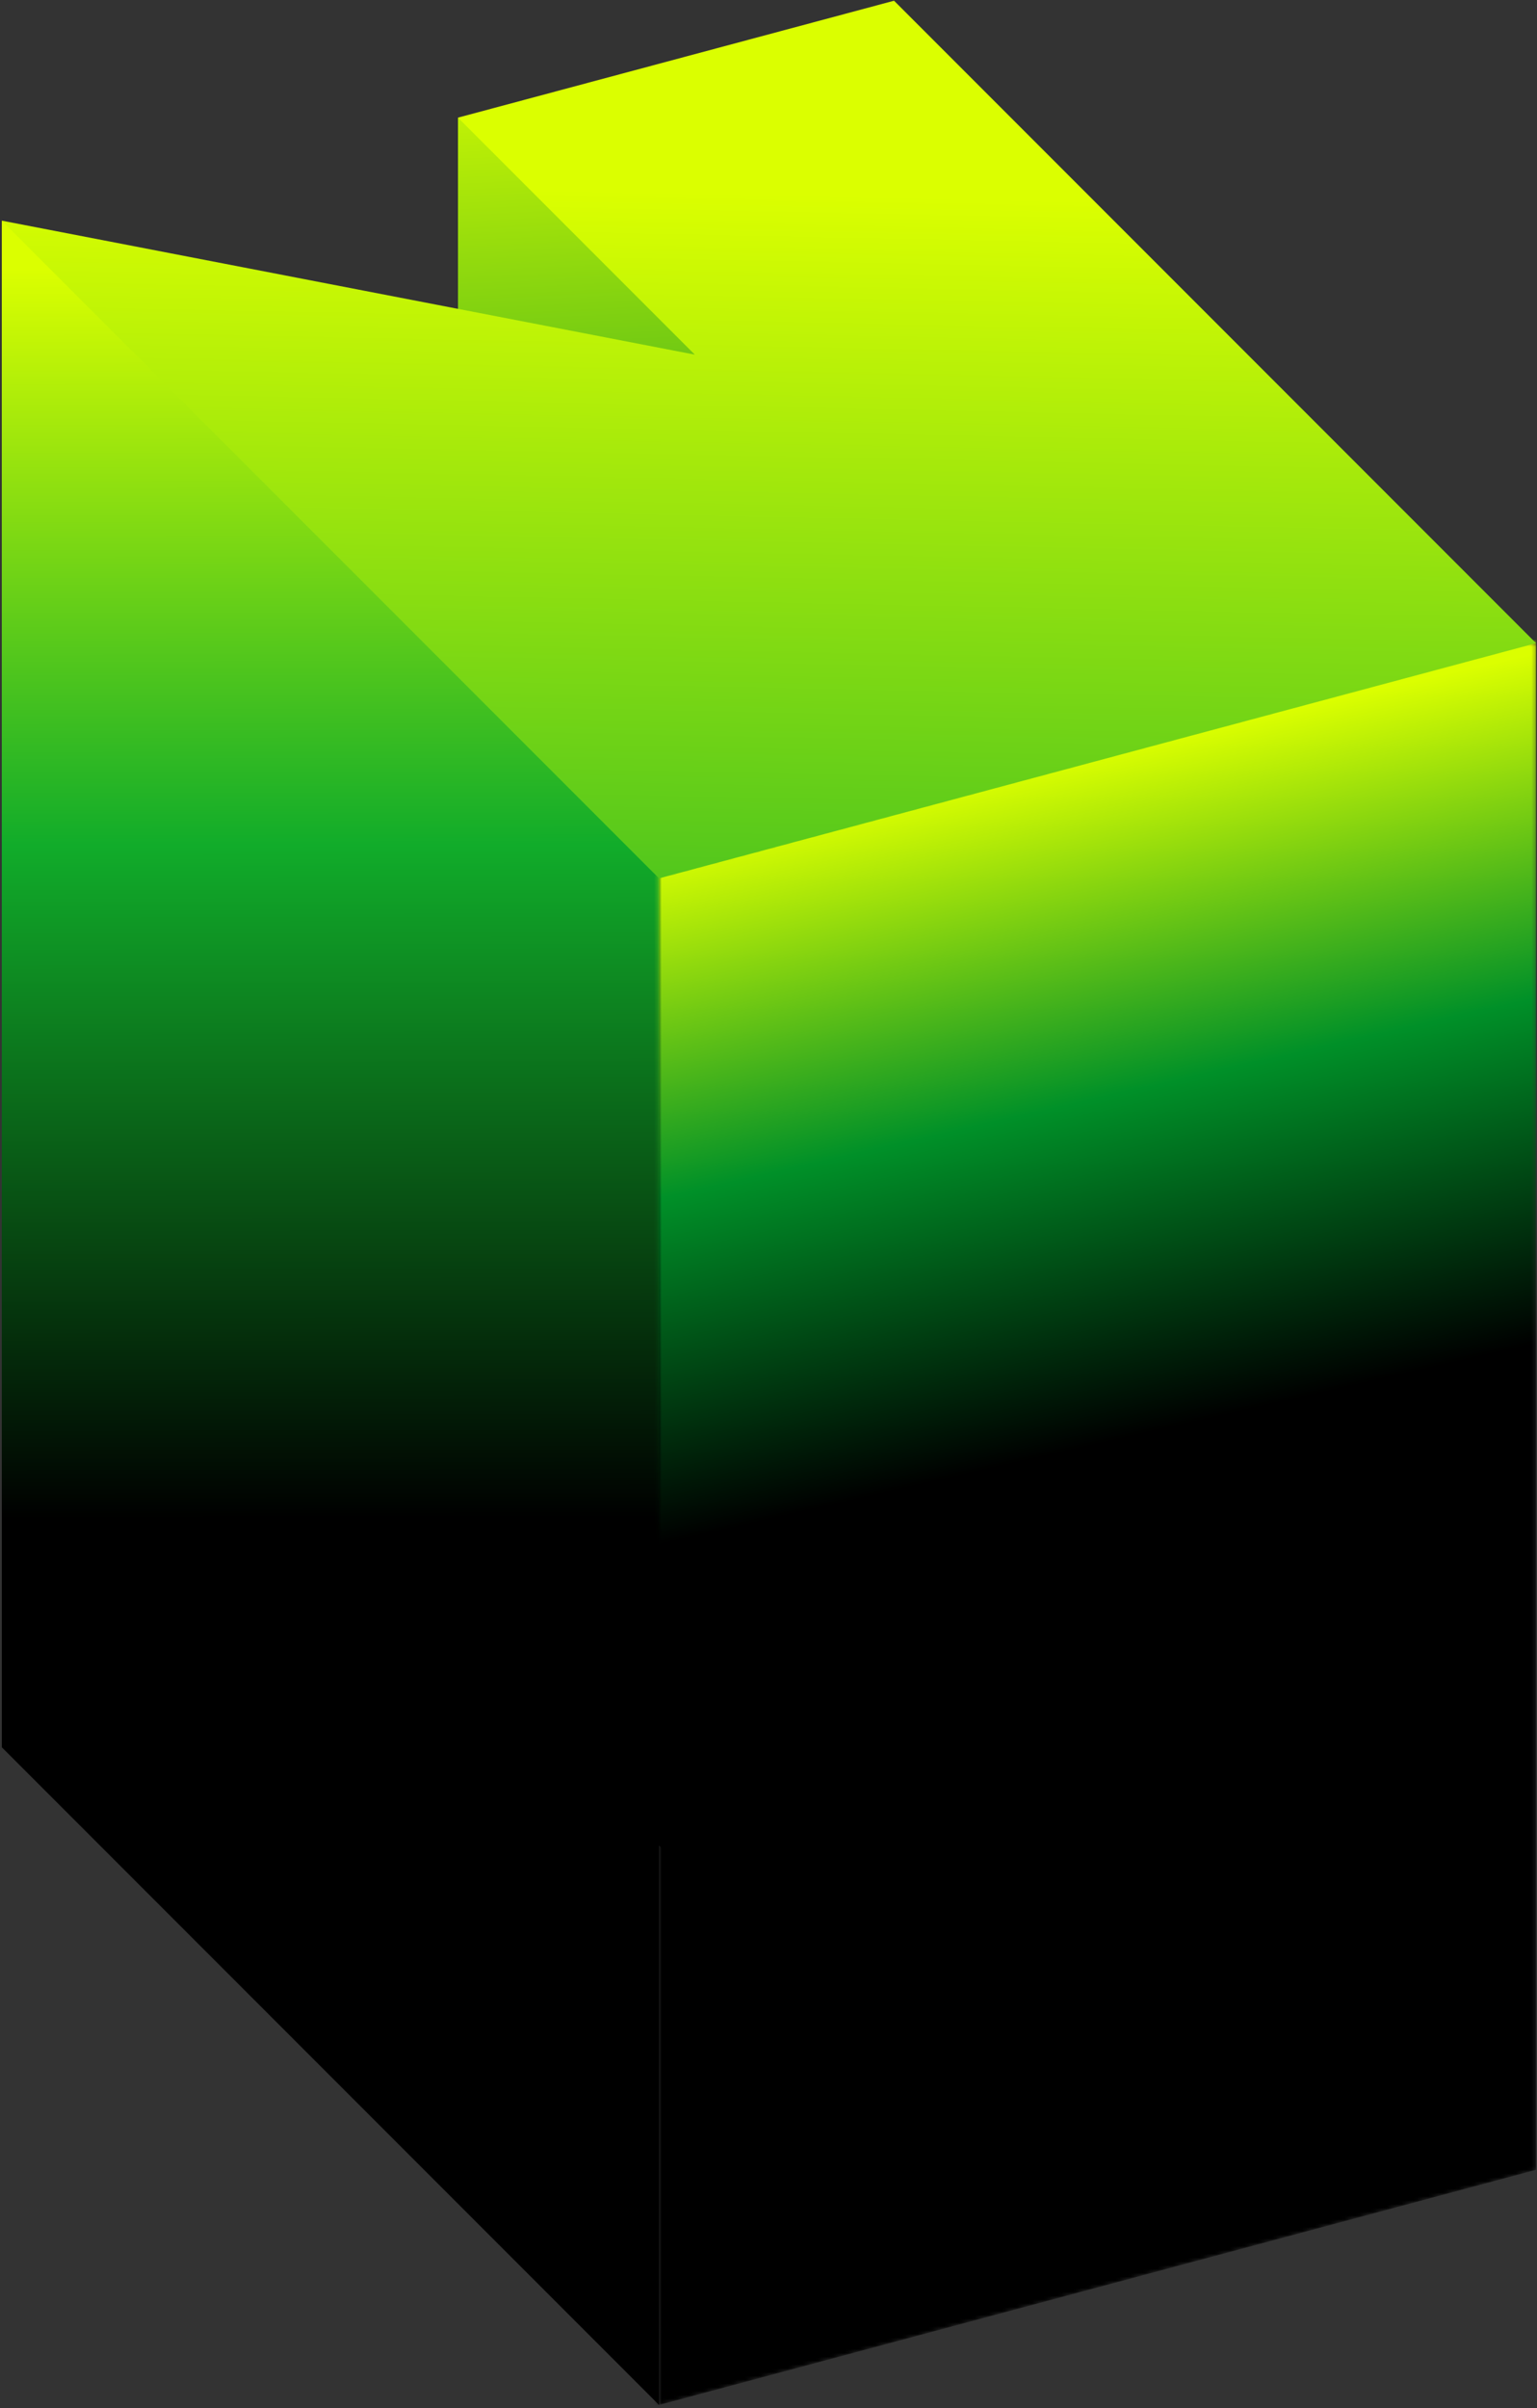 <svg viewBox="0 0 403 631" fill="none" xmlns="http://www.w3.org/2000/svg">
<rect x="0" y="0" width="403" height="631" fill="#333333" stroke="none"/>
<path d="M120.082 430.826V30.826L123.004 31.965L182.182 91.926V492.926L120.082 430.826Z" fill="url(#paint0_linear_607_4919)"/>
<path d="M0.473 457.814V57.815L4.004 59.964L172.802 228.144V630.144L0.473 457.814Z" fill="url(#paint1_linear_607_4919)"/>
<mask id="mask0_607_4919" style="mask-type:alpha" maskUnits="userSpaceOnUse" x="172" y="167" width="231" height="464">
<path d="M172.801 630.144V229.144L400.004 167.964L402.755 168.528V568.528L172.801 630.144Z" fill="url(#paint2_linear_607_4919)"/>
</mask>
<g mask="url(#mask0_607_4919)">
<path d="M-108.918 304.63V705.63L402.755 568.528V167.528L-108.918 304.63Z" fill="url(#paint3_linear_607_4919)"/>
</g>
<path d="M0.469 57.815L182.178 92.926L120.079 30.826L234.415 0.19L402.753 168.528L172.798 230.144L0.469 57.815Z" fill="url(#paint4_linear_607_4919)"/>
<defs>
<linearGradient id="paint0_linear_607_4919" x1="153.955" y1="5.964" x2="172.334" y2="371.54" gradientUnits="userSpaceOnUse">
<stop stop-color="#DBFF00"/>
<stop offset="0.5" stop-color="#009028"/>
<stop offset="1"/>
</linearGradient>
<linearGradient id="paint1_linear_607_4919" x1="38.506" y1="70.464" x2="39.004" y2="397.964" gradientUnits="userSpaceOnUse">
<stop stop-color="#DBFF00"/>
<stop offset="0.461" stop-color="#11AC2A"/>
<stop offset="1"/>
</linearGradient>
<linearGradient id="paint2_linear_607_4919" x1="284.5" y1="209.4" x2="468.032" y2="446.787" gradientUnits="userSpaceOnUse">
<stop stop-color="#DBFF00"/>
<stop offset="0.5" stop-color="#00A52E"/>
<stop offset="1"/>
</linearGradient>
<linearGradient id="paint3_linear_607_4919" x1="32.069" y1="255.964" x2="71.452" y2="427.946" gradientUnits="userSpaceOnUse">
<stop stop-color="#DBFF00"/>
<stop offset="0.5" stop-color="#009028"/>
<stop offset="1"/>
</linearGradient>
<linearGradient id="paint4_linear_607_4919" x1="76.504" y1="335.964" x2="82.418" y2="48.23" gradientUnits="userSpaceOnUse">
<stop stop-color="#00A52E"/>
<stop offset="0" stop-color="#00A52E"/>
<stop offset="1" stop-color="#DBFF00"/>
</linearGradient>
</defs>
</svg>

